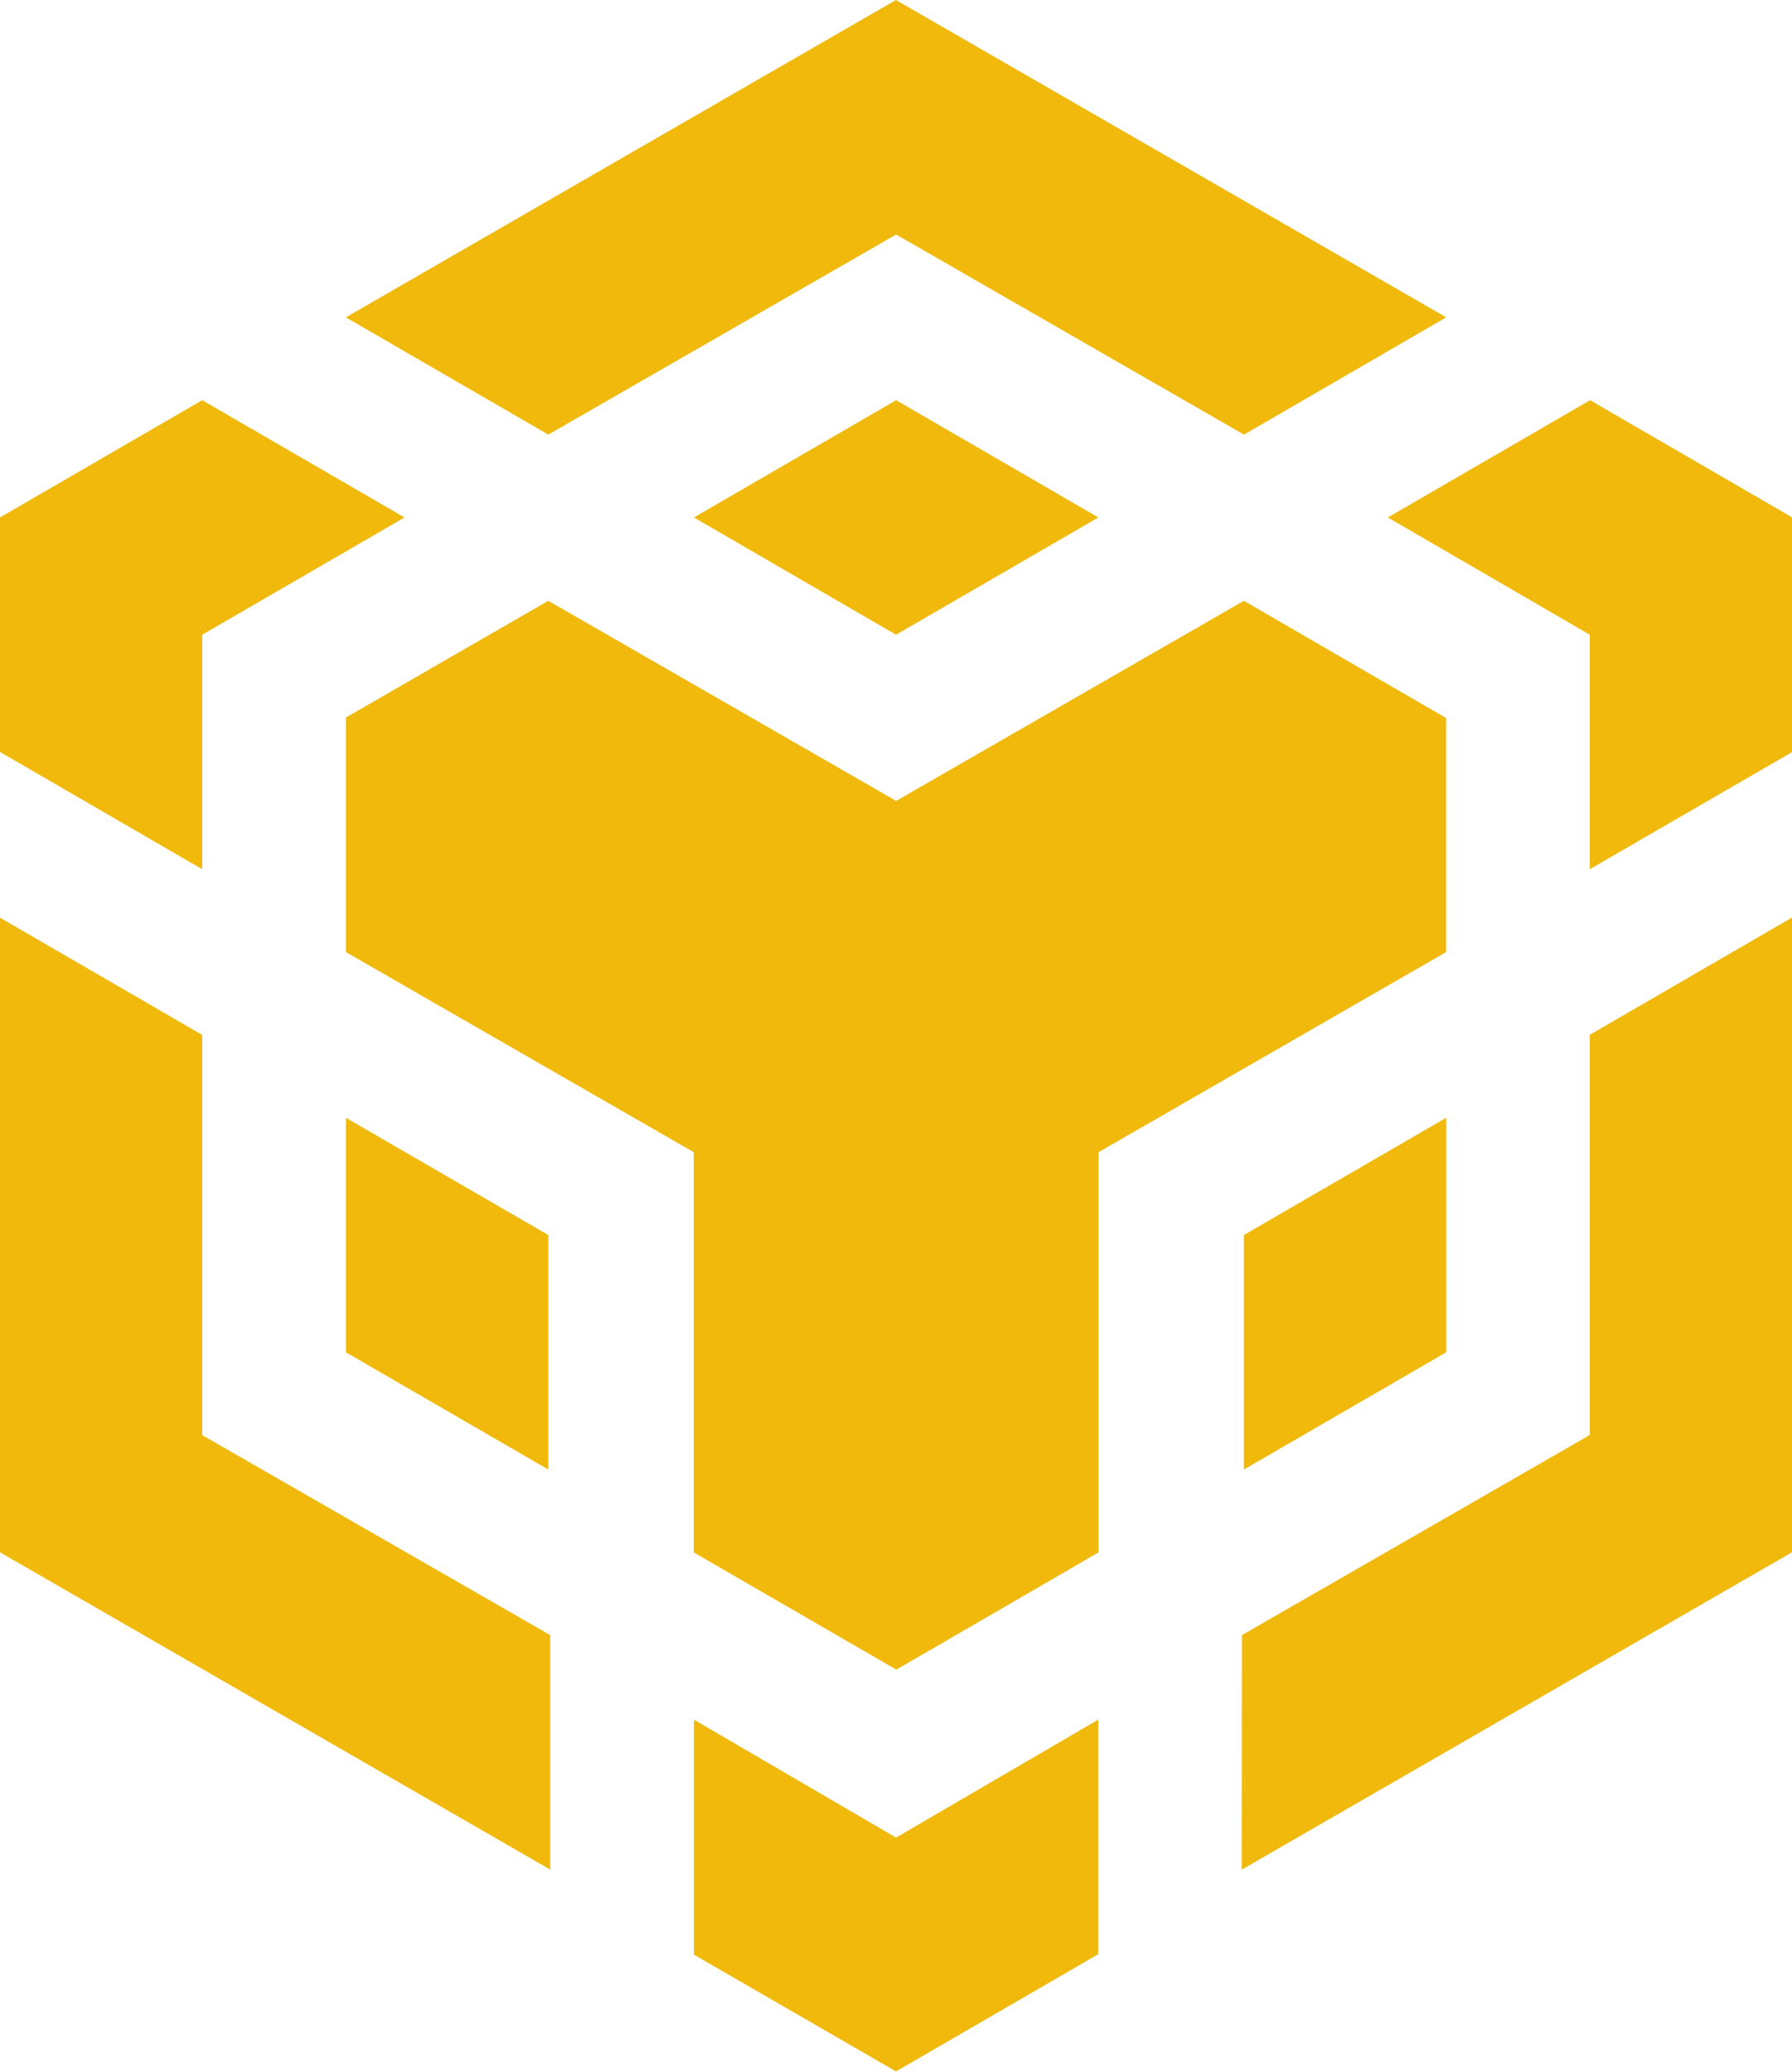 <svg xmlns="http://www.w3.org/2000/svg" width="18.237" height="21.08" viewBox="0 0 18.237 21.08">
    <defs>
        <style>
            .cls-1{fill:#f0b90b}
        </style>
    </defs>
    <g id="bsc-icon" transform="translate(-1.5)">
        <path id="Path_392" d="M10.438 0L4.84 3.229 6.9 4.422l3.54-2.036 3.54 2.036 2.058-1.193z" class="cls-1" transform="translate(.18)"/>
        <path id="Path_393" d="M13.979 5.8l2.058 1.193v2.381L12.5 11.41v4.072l-2.058 1.193-2.062-1.193V11.41L4.84 9.374V6.988L6.9 5.8l3.54 2.036z" class="cls-1" transform="translate(.18 .313)"/>
        <path id="Path_394" d="M15.569 10.79v2.386l-2.059 1.193v-2.386z" class="cls-1" transform="translate(.649 .583)"/>
        <path id="Path_395" d="M13.491 16.159l3.54-2.036v-4.072l2.058-1.193v6.458l-5.6 3.229z" class="cls-1" transform="translate(.648 .478)"/>
        <path id="Path_396" d="M16.955 6.249L14.9 5.056l2.058-1.193 2.058 1.193v2.386l-2.061 1.193z" class="cls-1" transform="translate(.724 .209)"/>
        <path id="Path_397" d="M8.2 18.991V16.6l2.057 1.2 2.058-1.2v2.386l-2.058 1.193z" class="cls-1" transform="translate(.362 .897)"/>
        <path id="Path_398" d="M6.9 14.369l-2.06-1.193V10.79l2.06 1.193z" class="cls-1" transform="translate(.18 .583)"/>
        <path id="Path_399" d="M10.257 6.249L8.2 5.056l2.058-1.193 2.058 1.193z" class="cls-1" transform="translate(.362 .209)"/>
        <path id="Path_400" d="M5.617 5.056L3.558 6.249v2.386L1.5 7.442V5.056l2.058-1.193z" class="cls-1" transform="translate(0 .209)"/>
        <path id="Path_401" d="M1.5 8.859l2.058 1.193v4.072L7.1 16.159v2.386l-5.6-3.229z" class="cls-1" transform="translate(0 .478)"/>
    </g>
</svg>
